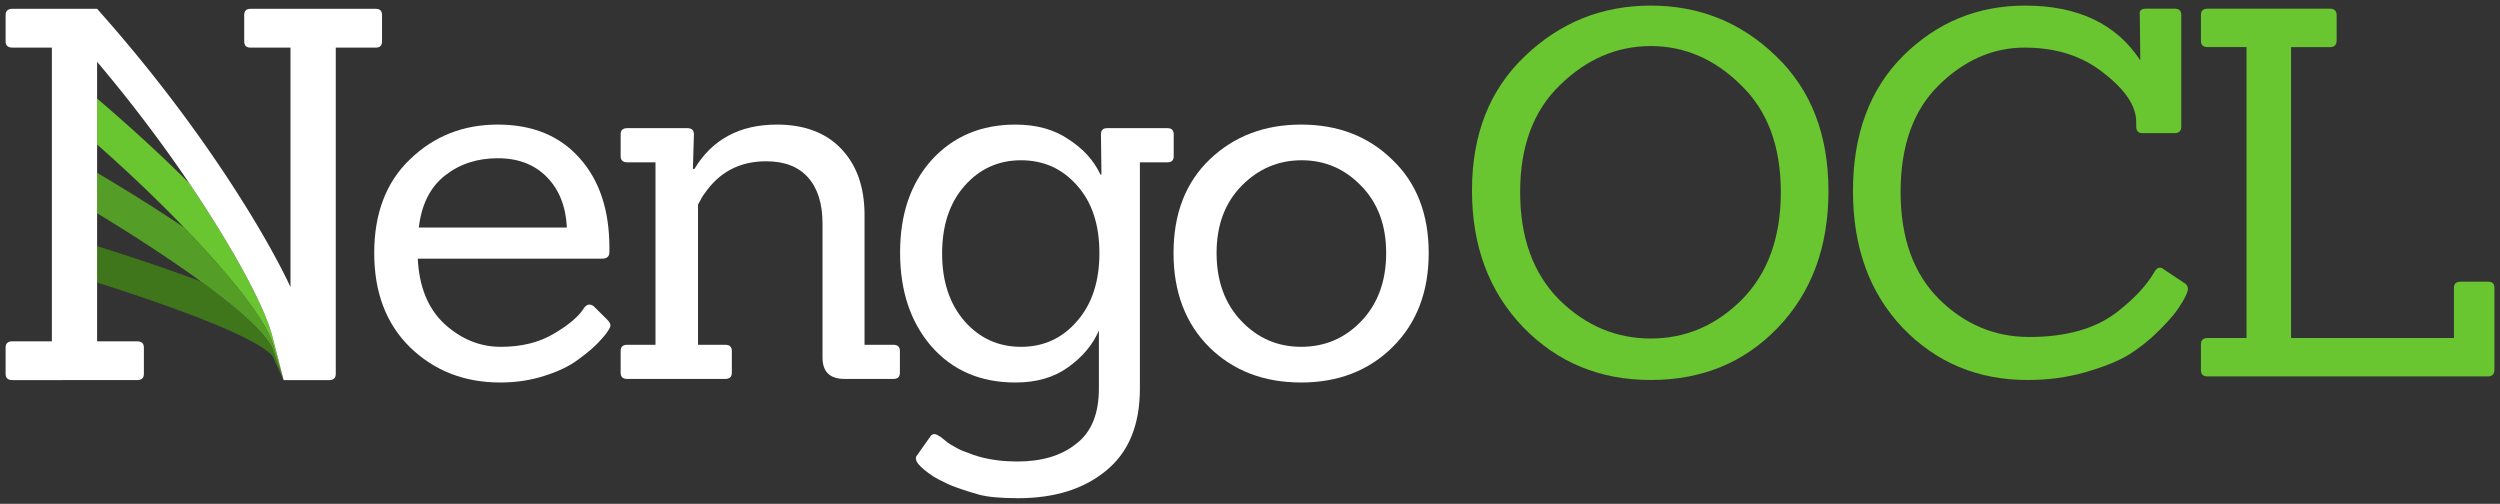 <?xml version="1.0" encoding="UTF-8" standalone="no"?>
<!-- Created with Inkscape (http://www.inkscape.org/) -->

<svg
   xmlns:dc="http://purl.org/dc/elements/1.1/"
   xmlns:cc="http://creativecommons.org/ns#"
   xmlns:rdf="http://www.w3.org/1999/02/22-rdf-syntax-ns#"
   xmlns:svg="http://www.w3.org/2000/svg"
   xmlns="http://www.w3.org/2000/svg"
   xmlns:sodipodi="http://sodipodi.sourceforge.net/DTD/sodipodi-0.dtd"
   xmlns:inkscape="http://www.inkscape.org/namespaces/inkscape"
   width="446.338mm"
   height="89.946mm"
   viewBox="0 0 446.338 89.946"
   version="1.1"
   id="svg8"
   inkscape:version="0.92.3 (2405546, 2018-03-11)"
   sodipodi:docname="full-dark.svg">
  <rect x="0" y="0" width="446.338" height="89.946" fill="#333333" stroke="none"/>
  <defs
     id="defs2">
    <clipPath
       id="p594bf549dd">
      <rect
         id="rect409"
         y="79.2"
         x="54"
         width="334.8"
         height="613.8" />
    </clipPath>
    <clipPath
       id="clipPath6004">
      <rect
         id="rect6002"
         y="79.2"
         x="54"
         width="334.8"
         height="613.8" />
    </clipPath>
    <clipPath
       id="clipPath6008">
      <rect
         id="rect6006"
         y="79.2"
         x="54"
         width="334.8"
         height="613.8" />
    </clipPath>
    <clipPath
       id="clipPath6012">
      <rect
         id="rect6010"
         y="79.2"
         x="54"
         width="334.8"
         height="613.8" />
    </clipPath>
    <clipPath
       id="p594bf549dd-7">
      <rect
         height="613.8"
         width="334.8"
         x="54"
         y="79.2"
         id="rect409-5" />
    </clipPath>
    <clipPath
       id="clipPath6004-35">
      <rect
         height="613.8"
         width="334.8"
         x="54"
         y="79.2"
         id="rect6002-62" />
    </clipPath>
    <clipPath
       id="clipPath6008-9">
      <rect
         height="613.8"
         width="334.8"
         x="54"
         y="79.2"
         id="rect6006-1" />
    </clipPath>
    <clipPath
       id="clipPath6012-27">
      <rect
         height="613.8"
         width="334.8"
         x="54"
         y="79.2"
         id="rect6010-0" />
    </clipPath>
    <clipPath
       id="p594bf549dd-3">
      <rect
         id="rect409-6"
         y="79.2"
         x="54"
         width="334.8"
         height="613.8" />
    </clipPath>
    <clipPath
       id="clipPath6004-7">
      <rect
         id="rect6002-5"
         y="79.2"
         x="54"
         width="334.8"
         height="613.8" />
    </clipPath>
    <clipPath
       id="clipPath6008-3">
      <rect
         id="rect6006-5"
         y="79.2"
         x="54"
         width="334.8"
         height="613.8" />
    </clipPath>
    <clipPath
       id="clipPath6012-6">
      <rect
         id="rect6010-2"
         y="79.2"
         x="54"
         width="334.8"
         height="613.8" />
    </clipPath>
    <clipPath
       id="p594bf549dd-0">
      <rect
         height="613.8"
         width="334.8"
         x="54"
         y="79.2"
         id="rect409-9" />
    </clipPath>
    <clipPath
       id="clipPath6004-3">
      <rect
         height="613.8"
         width="334.8"
         x="54"
         y="79.2"
         id="rect6002-6" />
    </clipPath>
    <clipPath
       id="clipPath6008-0">
      <rect
         height="613.8"
         width="334.8"
         x="54"
         y="79.2"
         id="rect6006-6" />
    </clipPath>
    <clipPath
       id="clipPath6012-2">
      <rect
         height="613.8"
         width="334.8"
         x="54"
         y="79.2"
         id="rect6010-6" />
    </clipPath>
    <clipPath
       id="p594bf549dd-753">
      <rect
         height="613.8"
         width="334.8"
         x="54"
         y="79.2"
         id="rect409-56" />
    </clipPath>
    <clipPath
       id="clipPath6004-29">
      <rect
         height="613.8"
         width="334.8"
         x="54"
         y="79.2"
         id="rect6002-1" />
    </clipPath>
    <clipPath
       id="clipPath6008-27">
      <rect
         height="613.8"
         width="334.8"
         x="54"
         y="79.2"
         id="rect6006-0" />
    </clipPath>
    <clipPath
       id="clipPath6012-93">
      <rect
         height="613.8"
         width="334.8"
         x="54"
         y="79.2"
         id="rect6010-60" />
    </clipPath>
    <clipPath
       id="p594bf549dd-3-62">
      <rect
         id="rect409-6-6"
         y="79.2"
         x="54"
         width="334.8"
         height="613.8" />
    </clipPath>
    <clipPath
       id="clipPath6004-7-18">
      <rect
         id="rect6002-5-7"
         y="79.2"
         x="54"
         width="334.8"
         height="613.8" />
    </clipPath>
    <clipPath
       id="clipPath6008-3-9">
      <rect
         id="rect6006-5-2"
         y="79.2"
         x="54"
         width="334.8"
         height="613.8" />
    </clipPath>
    <clipPath
       id="clipPath6012-6-02">
      <rect
         id="rect6010-2-3"
         y="79.2"
         x="54"
         width="334.8"
         height="613.8" />
    </clipPath>
    <clipPath
       id="p594bf549dd-7-7">
      <rect
         id="rect409-5-5"
         y="79.2"
         x="54"
         width="334.8"
         height="613.8" />
    </clipPath>
    <clipPath
       id="clipPath6004-3-9">
      <rect
         id="rect6002-56"
         y="79.2"
         x="54"
         width="334.8"
         height="613.8" />
    </clipPath>
    <clipPath
       id="clipPath6008-2">
      <rect
         id="rect6006-9"
         y="79.2"
         x="54"
         width="334.8"
         height="613.8" />
    </clipPath>
    <clipPath
       id="clipPath6012-1">
      <rect
         id="rect6010-27"
         y="79.2"
         x="54"
         width="334.8"
         height="613.8" />
    </clipPath>
    <clipPath
       id="p594bf549dd-0-2">
      <rect
         id="rect409-2"
         y="79.2"
         x="54"
         width="334.8"
         height="613.8" />
    </clipPath>
    <clipPath
       id="clipPath6004-37">
      <rect
         id="rect6002-59"
         y="79.2"
         x="54"
         width="334.8"
         height="613.8" />
    </clipPath>
    <clipPath
       id="clipPath6008-22">
      <rect
         id="rect6006-8"
         y="79.2"
         x="54"
         width="334.8"
         height="613.8" />
    </clipPath>
    <clipPath
       id="clipPath6012-97">
      <rect
         id="rect6010-36"
         y="79.2"
         x="54"
         width="334.8"
         height="613.8" />
    </clipPath>
    <clipPath
       id="p594bf549dd-3-1">
      <rect
         height="613.8"
         width="334.8"
         x="54"
         y="79.2"
         id="rect409-6-2" />
    </clipPath>
    <clipPath
       id="clipPath6004-7-9">
      <rect
         height="613.8"
         width="334.8"
         x="54"
         y="79.2"
         id="rect6002-5-3" />
    </clipPath>
    <clipPath
       id="clipPath6008-3-1">
      <rect
         height="613.8"
         width="334.8"
         x="54"
         y="79.2"
         id="rect6006-5-9" />
    </clipPath>
    <clipPath
       id="clipPath6012-6-4">
      <rect
         height="613.8"
         width="334.8"
         x="54"
         y="79.2"
         id="rect6010-2-7" />
    </clipPath>
    <clipPath
       id="p594bf549dd-8">
      <rect
         height="613.8"
         width="334.8"
         x="54"
         y="79.2"
         id="rect409-9-2" />
    </clipPath>
    <clipPath
       id="clipPath6004-73">
      <rect
         height="613.8"
         width="334.8"
         x="54"
         y="79.2"
         id="rect6002-6-8" />
    </clipPath>
    <clipPath
       id="clipPath6008-1">
      <rect
         height="613.8"
         width="334.8"
         x="54"
         y="79.2"
         id="rect6006-2" />
    </clipPath>
    <clipPath
       id="clipPath6012-9">
      <rect
         height="613.8"
         width="334.8"
         x="54"
         y="79.2"
         id="rect6010-3" />
    </clipPath>
    <clipPath
       id="p594bf549dd-6">
      <rect
         height="613.8"
         width="334.8"
         x="54"
         y="79.2"
         id="rect409-3" />
    </clipPath>
    <clipPath
       id="clipPath6004-2">
      <rect
         height="613.8"
         width="334.8"
         x="54"
         y="79.2"
         id="rect6002-0" />
    </clipPath>
    <clipPath
       id="clipPath6008-6">
      <rect
         height="613.8"
         width="334.8"
         x="54"
         y="79.2"
         id="rect6006-1-9" />
    </clipPath>
    <clipPath
       id="clipPath6012-5">
      <rect
         height="613.8"
         width="334.8"
         x="54"
         y="79.2"
         id="rect6010-5" />
    </clipPath>
    <clipPath
       id="p594bf549dd-75">
      <rect
         id="rect409-35"
         y="79.2"
         x="54"
         width="334.8"
         height="613.8" />
    </clipPath>
    <clipPath
       id="clipPath6004-6">
      <rect
         id="rect6002-2"
         y="79.2"
         x="54"
         width="334.8"
         height="613.8" />
    </clipPath>
    <clipPath
       id="clipPath6008-91">
      <rect
         id="rect6006-27"
         y="79.2"
         x="54"
         width="334.8"
         height="613.8" />
    </clipPath>
    <clipPath
       id="clipPath6012-0">
      <rect
         id="rect6010-9"
         y="79.2"
         x="54"
         width="334.8"
         height="613.8" />
    </clipPath>
    <clipPath
       id="p594bf549dd-7-3">
      <rect
         height="613.8"
         width="334.8"
         x="54"
         y="79.2"
         id="rect409-5-6" />
    </clipPath>
    <clipPath
       id="clipPath6004-35-7">
      <rect
         height="613.8"
         width="334.8"
         x="54"
         y="79.2"
         id="rect6002-62-3" />
    </clipPath>
    <clipPath
       id="clipPath6008-9-6">
      <rect
         height="613.8"
         width="334.8"
         x="54"
         y="79.2"
         id="rect6006-1-0" />
    </clipPath>
    <clipPath
       id="clipPath6012-27-1">
      <rect
         height="613.8"
         width="334.8"
         x="54"
         y="79.2"
         id="rect6010-0-2" />
    </clipPath>
    <clipPath
       id="p594bf549dd-3-6">
      <rect
         id="rect409-6-26"
         y="79.2"
         x="54"
         width="334.8"
         height="613.8" />
    </clipPath>
    <clipPath
       id="clipPath6004-7-1">
      <rect
         id="rect6002-5-8"
         y="79.2"
         x="54"
         width="334.8"
         height="613.8" />
    </clipPath>
    <clipPath
       id="clipPath6008-3-7">
      <rect
         id="rect6006-5-92"
         y="79.2"
         x="54"
         width="334.8"
         height="613.8" />
    </clipPath>
    <clipPath
       id="clipPath6012-6-0">
      <rect
         id="rect6010-2-2"
         y="79.2"
         x="54"
         width="334.8"
         height="613.8" />
    </clipPath>
    <clipPath
       id="p594bf549dd-0-3">
      <rect
         height="613.8"
         width="334.8"
         x="54"
         y="79.2"
         id="rect409-9-7" />
    </clipPath>
    <clipPath
       id="clipPath6004-3-5">
      <rect
         height="613.8"
         width="334.8"
         x="54"
         y="79.2"
         id="rect6002-6-9" />
    </clipPath>
    <clipPath
       id="clipPath6008-0-9">
      <rect
         height="613.8"
         width="334.8"
         x="54"
         y="79.2"
         id="rect6006-6-3" />
    </clipPath>
    <clipPath
       id="clipPath6012-2-1">
      <rect
         height="613.8"
         width="334.8"
         x="54"
         y="79.2"
         id="rect6010-6-9" />
    </clipPath>
    <clipPath
       id="p594bf549dd-7535">
      <rect
         height="613.8"
         width="334.8"
         x="54"
         y="79.2"
         id="rect409-62" />
    </clipPath>
    <clipPath
       id="clipPath6004-9">
      <rect
         height="613.8"
         width="334.8"
         x="54"
         y="79.2"
         id="rect6002-12" />
    </clipPath>
    <clipPath
       id="clipPath6008-7">
      <rect
         height="613.8"
         width="334.8"
         x="54"
         y="79.2"
         id="rect6006-09" />
    </clipPath>
    <clipPath
       id="clipPath6012-3">
      <rect
         height="613.8"
         width="334.8"
         x="54"
         y="79.2"
         id="rect6010-606" />
    </clipPath>
    <clipPath
       id="p594bf549dd-753-2">
      <rect
         id="rect409-56-6"
         y="79.2"
         x="54"
         width="334.8"
         height="613.8" />
    </clipPath>
    <clipPath
       id="clipPath6004-2-1">
      <rect
         id="rect6002-9"
         y="79.2"
         x="54"
         width="334.8"
         height="613.8" />
    </clipPath>
    <clipPath
       id="clipPath6008-1-8">
      <rect
         id="rect6006-2-7"
         y="79.2"
         x="54"
         width="334.8"
         height="613.8" />
    </clipPath>
    <clipPath
       id="clipPath6012-7">
      <rect
         id="rect6010-0-9"
         y="79.2"
         x="54"
         width="334.8"
         height="613.8" />
    </clipPath>
    <clipPath
       id="p594bf549dd-75-2">
      <rect
         height="613.8"
         width="334.8"
         x="54"
         y="79.2"
         id="rect409-3-0" />
    </clipPath>
    <clipPath
       id="clipPath6004-5">
      <rect
         height="613.8"
         width="334.8"
         x="54"
         y="79.2"
         id="rect6002-6-2" />
    </clipPath>
    <clipPath
       id="clipPath6008-2-3">
      <rect
         height="613.8"
         width="334.8"
         x="54"
         y="79.2"
         id="rect6006-91" />
    </clipPath>
    <clipPath
       id="clipPath6012-2-7">
      <rect
         height="613.8"
         width="334.8"
         x="54"
         y="79.2"
         id="rect6010-70" />
    </clipPath>
    <clipPath
       id="p594bf549dd-7-5">
      <rect
         id="rect409-5-9"
         y="79.2"
         x="54"
         width="334.8"
         height="613.8" />
    </clipPath>
    <clipPath
       id="clipPath6004-3-2">
      <rect
         id="rect6002-5-2"
         y="79.2"
         x="54"
         width="334.8"
         height="613.8" />
    </clipPath>
    <clipPath
       id="clipPath6008-62">
      <rect
         id="rect6006-9-8"
         y="79.2"
         x="54"
         width="334.8"
         height="613.8" />
    </clipPath>
    <clipPath
       id="clipPath6012-1-9">
      <rect
         id="rect6010-2-73"
         y="79.2"
         x="54"
         width="334.8"
         height="613.8" />
    </clipPath>
    <clipPath
       id="p594bf549dd-6-6">
      <rect
         height="613.8"
         width="334.8"
         x="54"
         y="79.2"
         id="rect409-0" />
    </clipPath>
    <clipPath
       id="clipPath6004-6-1">
      <rect
         height="613.8"
         width="334.8"
         x="54"
         y="79.2"
         id="rect6002-2-2" />
    </clipPath>
    <clipPath
       id="clipPath6008-6-9">
      <rect
         height="613.8"
         width="334.8"
         x="54"
         y="79.2"
         id="rect6006-1-3" />
    </clipPath>
    <clipPath
       id="clipPath6012-8">
      <rect
         height="613.8"
         width="334.8"
         x="54"
         y="79.2"
         id="rect6010-7" />
    </clipPath>
    <clipPath
       id="p594bf549dd-75356">
      <rect
         height="613.8"
         width="334.8"
         x="54"
         y="79.2"
         id="rect409-29" />
    </clipPath>
    <clipPath
       id="clipPath6004-1">
      <rect
         height="613.8"
         width="334.8"
         x="54"
         y="79.2"
         id="rect6002-27" />
    </clipPath>
    <clipPath
       id="clipPath6008-09">
      <rect
         height="613.8"
         width="334.8"
         x="54"
         y="79.2"
         id="rect6006-3" />
    </clipPath>
    <clipPath
       id="clipPath6012-60">
      <rect
         height="613.8"
         width="334.8"
         x="54"
         y="79.2"
         id="rect6010-62" />
    </clipPath>
    <clipPath
       id="p594bf549dd-3-61">
      <rect
         id="rect409-6-8"
         y="79.2"
         x="54"
         width="334.8"
         height="613.8" />
    </clipPath>
    <clipPath
       id="clipPath6004-7-7">
      <rect
         id="rect6002-5-9"
         y="79.2"
         x="54"
         width="334.8"
         height="613.8" />
    </clipPath>
    <clipPath
       id="clipPath6008-3-2">
      <rect
         id="rect6006-5-0"
         y="79.2"
         x="54"
         width="334.8"
         height="613.8" />
    </clipPath>
    <clipPath
       id="clipPath6012-6-2">
      <rect
         id="rect6010-2-37"
         y="79.2"
         x="54"
         width="334.8"
         height="613.8" />
    </clipPath>
    <clipPath
       id="p594bf549dd-0-5">
      <rect
         height="613.8"
         width="334.8"
         x="54"
         y="79.2"
         id="rect409-9-9" />
    </clipPath>
    <clipPath
       id="clipPath6004-3-22">
      <rect
         height="613.8"
         width="334.8"
         x="54"
         y="79.2"
         id="rect6002-6-89" />
    </clipPath>
    <clipPath
       id="clipPath6008-0-7">
      <rect
         height="613.8"
         width="334.8"
         x="54"
         y="79.2"
         id="rect6006-6-36" />
    </clipPath>
    <clipPath
       id="clipPath6012-2-12">
      <rect
         height="613.8"
         width="334.8"
         x="54"
         y="79.2"
         id="rect6010-6-93" />
    </clipPath>
    <clipPath
       id="p594bf549dd-7-1">
      <rect
         id="rect409-5-94"
         y="79.2"
         x="54"
         width="334.8"
         height="613.8" />
    </clipPath>
    <clipPath
       id="clipPath6004-35-78">
      <rect
         id="rect6002-62-4"
         y="79.2"
         x="54"
         width="334.8"
         height="613.8" />
    </clipPath>
    <clipPath
       id="clipPath6008-9-5">
      <rect
         id="rect6006-1-03"
         y="79.2"
         x="54"
         width="334.8"
         height="613.8" />
    </clipPath>
    <clipPath
       id="clipPath6012-27-6">
      <rect
         id="rect6010-0-1"
         y="79.2"
         x="54"
         width="334.8"
         height="613.8" />
    </clipPath>
  </defs>
  <sodipodi:namedview
     id="base"
     pagecolor="#ffffff"
     bordercolor="#666666"
     borderopacity="1.0"
     inkscape:pageopacity="0"
     inkscape:pageshadow="2"
     inkscape:zoom="0.63345641"
     inkscape:cx="539.92027"
     inkscape:cy="249.83187"
     inkscape:document-units="mm"
     inkscape:current-layer="text4567"
     showgrid="false"
     width="400mm"
     inkscape:window-width="1863"
     inkscape:window-height="1028"
     inkscape:window-x="1977"
     inkscape:window-y="22"
     inkscape:window-maximized="0"
     fit-margin-top="1"
     fit-margin-left="1"
     fit-margin-right="1"
     fit-margin-bottom="1" />
  <g
     inkscape:label="Layer 1"
     inkscape:groupmode="layer"
     id="layer1"
     transform="translate(0.343,-207.554)">
    <g
       id="g1067">
      <g
         id="g1053" />
      <g
         id="g1039">
        <path
           inkscape:connector-curvature="0"
           id="path4528"
           style="font-style:normal;font-variant:normal;font-weight:normal;font-stretch:normal;font-size:98.778px;line-height:6.615px;font-family:Sanchez;-inkscape-font-specification:Sanchez;letter-spacing:-5.548px;word-spacing:0px;fill:#ffffff;fill-opacity:1;stroke:none;stroke-width:0.244px;stroke-linecap:butt;stroke-linejoin:miter;stroke-opacity:1"
           d="M 107.176,253.731 H 74.243 q 0.366,7.553 4.757,11.648 4.482,4.095 10.063,4.095 5.58,0 9.514,-2.366 4.025,-2.366 5.397,-4.641 0.732,-0.91 1.647,-0.273 l 2.47,2.457 q 0.549,0.546 0.549,1.001 0,0.364 -0.457,1.001 -0.366,0.637 -1.647,2.002 -1.281,1.365 -3.659,3.094 -2.287,1.729 -6.038,2.912 -3.659,1.183 -7.867,1.183 -9.605,0 -16.1,-6.279 -6.403,-6.279 -6.403,-16.835 0,-10.647 6.403,-16.744 6.403,-6.188 15.643,-6.188 9.331,0 14.637,6.006 5.306,5.915 5.306,16.016 0,0.364 0,0.728 0,1.183 -1.281,1.183 z m -6.312,-5.551 q -0.274,-5.642 -3.568,-9.009 -3.293,-3.367 -8.782,-3.367 -5.489,0 -9.422,3.094 -3.934,3.094 -4.665,9.282 z" />
        <path
           inkscape:connector-curvature="0"
           id="path4530"
           style="font-style:normal;font-variant:normal;font-weight:normal;font-stretch:normal;font-size:98.778px;line-height:6.615px;font-family:Sanchez;-inkscape-font-specification:Sanchez;letter-spacing:-5.548px;word-spacing:0px;fill:#ffffff;fill-opacity:1;stroke:none;stroke-width:0.244px;stroke-linecap:butt;stroke-linejoin:miter;stroke-opacity:1"
           d="m 159.13,275.206 h -8.69 q -3.934,0 -3.934,-3.822 v -23.933 q 0,-5.278 -2.561,-8.19 -2.561,-2.912 -7.501,-2.912 -7.044,0 -10.977,5.733 -0.457,0.546 -1.189,2.002 v 25.025 h 4.848 q 1.189,0 1.189,1.092 v 3.913 q 0,1.092 -1.189,1.092 h -17.472 q -1.189,0 -1.189,-1.092 v -3.913 q 0,-1.092 1.189,-1.092 h 5.031 v -32.577 h -5.031 q -1.189,0 -1.189,-1.092 v -3.913 q 0,-1.092 1.189,-1.092 h 10.703 q 1.189,0 1.189,1.092 l -0.183,6.188 h 0.274 q 4.757,-7.917 14.728,-7.917 7.318,0 11.435,4.277 4.117,4.277 4.208,11.557 v 23.478 h 5.123 q 1.189,0 1.189,1.092 v 3.913 q 0,1.092 -1.189,1.092 z" />
        <path
           inkscape:connector-curvature="0"
           id="path4532"
           style="font-style:normal;font-variant:normal;font-weight:normal;font-stretch:normal;font-size:98.778px;line-height:6.615px;font-family:Sanchez;-inkscape-font-specification:Sanchez;letter-spacing:-5.548px;word-spacing:0px;fill:#ffffff;fill-opacity:1;stroke:none;stroke-width:0.244px;stroke-linecap:butt;stroke-linejoin:miter;stroke-opacity:1"
           d="m 181.395,296.5 q -4.574,0 -6.952,-0.637 -2.287,-0.637 -3.751,-1.183 -1.372,-0.455 -2.378,-1.001 -1.006,-0.455 -1.921,-1.001 -4.025,-2.639 -3.019,-3.822 l 2.378,-3.367 q 0.549,-0.819 1.555,-0.091 0.091,0 0.549,0.364 0.549,0.455 1.006,0.819 0.549,0.364 1.372,0.819 0.915,0.546 2.013,0.91 1.098,0.455 2.378,0.819 3.019,0.819 6.678,0.819 6.586,0 10.52,-3.185 4.025,-3.094 4.025,-9.828 v -10.374 q -1.647,3.822 -5.489,6.552 -3.751,2.73 -9.422,2.73 -9.331,0 -15.002,-6.461 -5.58,-6.461 -5.58,-16.744 0,-10.283 5.672,-16.562 5.763,-6.279 14.911,-6.279 5.672,0 9.514,2.639 3.934,2.548 5.672,6.279 h 0.183 l -0.091,-7.189 q 0,-1.092 1.098,-1.092 h 10.794 q 1.098,0 1.098,1.092 v 3.913 q 0,1.092 -1.098,1.092 h -4.94 v 40.403 q 0,9.737 -6.038,14.651 -5.946,4.914 -15.734,4.914 z m -13.539,-43.679 q 0,7.462 4.025,12.103 4.025,4.55 10.063,4.55 6.038,0 9.971,-4.55 4.025,-4.55 4.025,-12.194 0,-7.644 -4.025,-12.103 -3.934,-4.459 -9.971,-4.459 -6.038,0 -10.063,4.55 -4.025,4.55 -4.025,12.103 z" />
        <path
           inkscape:connector-curvature="0"
           id="path4534"
           style="font-style:normal;font-variant:normal;font-weight:normal;font-stretch:normal;font-size:98.778px;line-height:6.615px;font-family:Sanchez;-inkscape-font-specification:Sanchez;letter-spacing:-5.548px;word-spacing:0px;fill:#ffffff;fill-opacity:1;stroke:none;stroke-width:0.244px;stroke-linecap:butt;stroke-linejoin:miter;stroke-opacity:1"
           d="m 248.328,269.473 q -6.403,6.37 -16.375,6.37 -9.971,0 -16.375,-6.279 -6.404,-6.37 -6.404,-16.835 0,-10.556 6.495,-16.744 6.495,-6.188 16.283,-6.188 9.88,0 16.283,6.279 6.495,6.188 6.495,16.653 0,10.374 -6.404,16.744 z m -31.469,-16.744 q 0,7.462 4.391,12.103 4.391,4.641 10.703,4.641 6.404,0 10.794,-4.641 4.391,-4.641 4.391,-12.103 0,-7.462 -4.482,-12.012 -4.391,-4.55 -10.612,-4.55 -6.221,0 -10.703,4.55 -4.482,4.55 -4.482,12.012 z" />
        <path
           inkscape:connector-curvature="0"
           id="path4566"
           d="m 35.508,257.804 -0.687,-0.257 c -0.004,-0.001 -0.008,-0.003 -0.012,-0.004 L 34.046,257.26 c -0.003,-10e-4 -0.007,-0.003 -0.01,-0.004 l -0.763,-0.279 c -0.003,-0.001 -0.007,-0.003 -0.01,-0.004 l -0.763,-0.276 c -0.003,-0.001 -0.005,-0.003 -0.008,-0.004 l -0.762,-0.274 c -0.003,-10e-4 -0.007,-0.003 -0.01,-0.004 l -0.762,-0.272 c -0.003,-8e-4 -0.005,-0.001 -0.008,-0.002 l -0.763,-0.27 c -0.003,-9.9e-4 -0.005,-0.003 -0.008,-0.004 l -0.762,-0.266 c -0.002,-10e-4 -0.004,-0.003 -0.006,-0.004 l -0.763,-0.264 c -0.003,-8e-4 -0.005,-10e-4 -0.008,-0.002 l -0.762,-0.264 c -0.002,-7.9e-4 -0.004,-9.9e-4 -0.006,-0.002 l -0.763,-0.262 c -0.003,-7.9e-4 -0.005,-0.001 -0.008,-0.002 l -0.762,-0.258 c -0.002,-7.9e-4 -0.004,-0.001 -0.006,-0.002 l -0.763,-0.258 c -0.002,-7.9e-4 -0.004,-0.001 -0.006,-0.002 l -0.763,-0.256 -0.004,-0.002 -0.763,-0.254 c -0.002,-7.9e-4 -0.004,-10e-4 -0.006,-0.002 l -0.763,-0.252 c -0.002,-8e-4 -0.004,-0.001 -0.006,-0.002 l -0.763,-0.25 -0.004,-0.002 -0.763,-0.248 c -0.002,-7.9e-4 -0.004,-0.001 -0.006,-0.002 l -0.763,-0.249 -0.004,-0.002 -0.763,-0.246 -0.004,-0.002 -0.763,-0.244 c -0.002,-7.8e-4 -0.004,-9.9e-4 -0.006,-0.002 l -0.763,-0.244 -0.004,-0.002 -0.763,-0.242 -0.004,-0.002 -0.763,-0.24 -0.004,-0.002 -0.132,-0.041 v 6.495 l 0.528,0.17 0.756,0.242 0.759,0.246 0.757,0.246 0.758,0.249 0.757,0.248 0.757,0.25 0.756,0.253 0.757,0.254 0.757,0.256 0.757,0.256 0.754,0.258 0.757,0.262 0.755,0.262 0.755,0.264 0.755,0.268 0.753,0.268 0.755,0.272 0.753,0.274 0.753,0.276 0.751,0.279 0.753,0.282 0.749,0.285 0.751,0.288 0.749,0.291 0.747,0.297 0.747,0.299 0.745,0.305 0.743,0.309 0.741,0.315 0.739,0.321 0.735,0.326 0.733,0.334 0.729,0.342 0.723,0.352 0.717,0.362 0.711,0.371 0.7,0.387 0.686,0.401 0.665,0.418 0.637,0.44 0.588,0.456 0.501,0.463 0.077,0.092 1.991,4.34 -2.048,-5.797 -0.382,-0.692 -0.603,-0.851 -0.648,-0.794 -0.674,-0.753 -0.694,-0.717 -0.708,-0.69 -0.715,-0.669 -0.721,-0.651 -0.727,-0.633 -0.731,-0.62 -0.737,-0.608 -0.737,-0.597 -0.741,-0.588 -0.741,-0.576 -0.745,-0.571 -0.745,-0.563 -0.747,-0.557 -0.746,-0.549 z"
           style="color:#000000;font-style:normal;font-variant:normal;font-weight:normal;font-stretch:normal;font-size:medium;line-height:normal;font-family:sans-serif;text-indent:0;text-align:start;text-decoration:none;text-decoration-line:none;text-decoration-style:solid;text-decoration-color:#000000;letter-spacing:normal;word-spacing:normal;text-transform:none;writing-mode:lr-tb;direction:ltr;baseline-shift:baseline;text-anchor:start;white-space:normal;clip-rule:nonzero;display:inline;overflow:visible;visibility:visible;opacity:1;isolation:auto;mix-blend-mode:normal;color-interpolation:sRGB;color-interpolation-filters:linearRGB;solid-color:#000000;solid-opacity:1;fill:#3f761c;fill-opacity:1;fill-rule:nonzero;stroke:none;stroke-width:6.203;stroke-linecap:butt;stroke-linejoin:round;stroke-miterlimit:100;stroke-dasharray:none;stroke-dashoffset:0;stroke-opacity:1;color-rendering:auto;image-rendering:auto;shape-rendering:auto;text-rendering:auto;enable-background:accumulate" />
        <path
           inkscape:connector-curvature="0"
           id="path4571"
           d="m 32.523,248.167 -0.108,-0.073 c -0.003,-0.002 -0.005,-0.004 -0.008,-0.006 l -0.763,-0.51 c -0.003,-0.002 -0.007,-0.004 -0.01,-0.006 l -0.763,-0.506 c -0.003,-0.002 -0.005,-0.004 -0.008,-0.006 l -0.763,-0.5 c -0.003,-0.002 -0.007,-0.004 -0.01,-0.006 l -0.763,-0.499 c -0.003,-0.002 -0.005,-0.004 -0.008,-0.006 l -0.763,-0.494 c -0.003,-0.001 -0.005,-0.003 -0.008,-0.004 l -0.763,-0.493 c -0.003,-9.9e-4 -0.005,-0.003 -0.008,-0.004 l -0.76,-0.489 c -0.003,-0.002 -0.005,-0.004 -0.008,-0.006 l -0.763,-0.485 c -0.003,-0.001 -0.005,-0.003 -0.008,-0.004 L 25.477,243.588 c -0.003,-0.001 -0.005,-0.003 -0.008,-0.004 l -0.761,-0.481 c -0.003,-9.9e-4 -0.005,-0.003 -0.008,-0.004 l -0.763,-0.477 c -0.003,-0.001 -0.005,-0.003 -0.008,-0.004 l -0.76,-0.473 c -0.003,-0.001 -0.005,-0.003 -0.008,-0.004 l -0.763,-0.471 c -0.002,-10e-4 -0.004,-0.003 -0.006,-0.004 l -0.763,-0.469 c -0.002,-10e-4 -0.004,-0.003 -0.006,-0.004 l -0.763,-0.465 c -0.003,-9.9e-4 -0.005,-0.003 -0.008,-0.004 l -0.763,-0.464 c -0.002,-0.001 -0.004,-0.003 -0.006,-0.004 l -0.759,-0.458 c -0.002,-0.001 -0.004,-0.003 -0.006,-0.004 l -0.763,-0.457 c -0.002,-0.001 -0.004,-0.003 -0.006,-0.004 l -0.763,-0.457 c -0.002,-7.9e-4 -0.004,-10e-4 -0.006,-0.002 l -0.763,-0.454 c -0.002,-0.001 -0.004,-0.003 -0.006,-0.004 l -0.023,-0.013 v 7.224 l 0.62,0.376 0.757,0.461 0.755,0.465 0.756,0.467 0.755,0.469 0.757,0.471 0.755,0.475 0.755,0.479 0.755,0.479 0.755,0.485 0.755,0.487 0.755,0.489 0.754,0.493 0.753,0.497 0.755,0.5 0.753,0.503 0.753,0.506 0.753,0.51 0.753,0.516 0.751,0.518 0.751,0.524 0.751,0.528 0.751,0.534 0.749,0.538 0.749,0.543 0.746,0.549 0.747,0.557 0.745,0.563 0.745,0.571 0.741,0.576 0.741,0.588 0.737,0.597 0.737,0.608 0.731,0.62 0.727,0.633 0.721,0.651 0.715,0.669 0.708,0.69 0.694,0.717 0.674,0.753 0.648,0.794 0.603,0.851 0.382,0.692 2.043,5.784 -2.071,-6.916 -0.529,-1.254 -0.665,-1.263 -0.691,-1.165 -0.71,-1.097 -0.717,-1.048 -0.727,-1.009 -0.731,-0.98 -0.735,-0.954 -0.739,-0.933 -0.741,-0.913 -0.743,-0.898 -0.745,-0.881 -0.745,-0.87 -0.749,-0.854 -0.747,-0.845 -0.749,-0.834 -0.749,-0.825 -0.751,-0.814 -0.751,-0.807 -0.751,-0.798 -0.751,-0.789 z"
           style="color:#000000;font-style:normal;font-variant:normal;font-weight:normal;font-stretch:normal;font-size:medium;line-height:normal;font-family:sans-serif;text-indent:0;text-align:start;text-decoration:none;text-decoration-line:none;text-decoration-style:solid;text-decoration-color:#000000;letter-spacing:normal;word-spacing:normal;text-transform:none;writing-mode:lr-tb;direction:ltr;baseline-shift:baseline;text-anchor:start;white-space:normal;clip-rule:nonzero;display:inline;overflow:visible;visibility:visible;opacity:1;isolation:auto;mix-blend-mode:normal;color-interpolation:sRGB;color-interpolation-filters:linearRGB;solid-color:#000000;solid-opacity:1;fill:#549d26;fill-opacity:1;fill-rule:nonzero;stroke:none;stroke-width:6.203;stroke-linecap:butt;stroke-linejoin:round;stroke-miterlimit:100;stroke-dasharray:none;stroke-dashoffset:0;stroke-opacity:1;color-rendering:auto;image-rendering:auto;shape-rendering:auto;text-rendering:auto;enable-background:accumulate" />
        <path
           inkscape:connector-curvature="0"
           id="path4533"
           d="m 16.992,233.356 0.18,0.158 0.755,0.669 0.753,0.674 0.755,0.678 0.755,0.683 0.755,0.688 0.754,0.692 0.753,0.698 0.755,0.704 0.754,0.707 0.753,0.714 0.755,0.718 0.753,0.725 0.753,0.73 0.755,0.737 0.753,0.741 0.753,0.749 0.753,0.753 0.753,0.762 0.753,0.767 0.751,0.774 0.753,0.782 0.751,0.789 0.751,0.798 0.751,0.807 0.751,0.814 0.749,0.825 0.749,0.834 0.747,0.845 0.749,0.854 0.745,0.87 0.745,0.881 0.743,0.898 0.741,0.913 0.739,0.933 0.735,0.954 0.731,0.98 0.727,1.009 0.717,1.048 0.71,1.097 0.691,1.165 0.665,1.263 0.529,1.254 2.075,6.929 -2.093,-8.133 -0.623,-1.902 -0.705,-1.783 -0.724,-1.64 -0.731,-1.546 -0.737,-1.482 -0.741,-1.429 -0.745,-1.387 -0.745,-1.353 -0.747,-1.322 -0.749,-1.296 -0.749,-1.271 -0.751,-1.251 -0.751,-1.228 -0.751,-1.212 -0.753,-1.193 -0.751,-1.177 -0.753,-1.161 -0.751,-1.146 -0.753,-1.132 -0.753,-1.118 -0.015,-0.023 -0.548,-0.544 c -0.003,-0.003 -0.005,-0.007 -0.008,-0.01 l -0.762,-0.751 -0.01,-0.01 -0.763,-0.745 c -0.003,-0.003 -0.007,-0.005 -0.01,-0.008 l -0.76,-0.739 -0.01,-0.01 -0.762,-0.731 c -0.003,-0.003 -0.005,-0.007 -0.008,-0.01 l -0.763,-0.727 c -0.003,-0.003 -0.007,-0.005 -0.01,-0.008 l -0.763,-0.721 -0.008,-0.008 -0.762,-0.716 -0.008,-0.008 -0.763,-0.712 -0.008,-0.008 -0.763,-0.706 c -0.003,-0.003 -0.007,-0.005 -0.01,-0.008 l -0.76,-0.7 c -0.003,-0.003 -0.007,-0.005 -0.01,-0.008 l -0.763,-0.694 -0.008,-0.008 -0.763,-0.69 -0.008,-0.008 -0.763,-0.686 c -0.003,-0.002 -0.005,-0.004 -0.008,-0.006 l -0.763,-0.681 -0.009,-0.008 -0.763,-0.677 c -0.003,-0.002 -0.005,-0.004 -0.008,-0.006 l -0.763,-0.672 -0.008,-0.008 -0.761,-0.666 c -0.003,-0.002 -0.005,-0.004 -0.008,-0.006 l -0.763,-0.663 c -0.003,-0.002 -0.005,-0.004 -0.008,-0.006 l -0.763,-0.659 -0.008,-0.008 -0.763,-0.653 c -0.003,-0.002 -0.005,-0.004 -0.008,-0.006 L 16.992,225.15 Z"
           style="color:#000000;font-style:normal;font-variant:normal;font-weight:normal;font-stretch:normal;font-size:medium;line-height:normal;font-family:sans-serif;text-indent:0;text-align:start;text-decoration:none;text-decoration-line:none;text-decoration-style:solid;text-decoration-color:#000000;letter-spacing:normal;word-spacing:normal;text-transform:none;writing-mode:lr-tb;direction:ltr;baseline-shift:baseline;text-anchor:start;white-space:normal;clip-rule:nonzero;display:inline;overflow:visible;visibility:visible;opacity:1;isolation:auto;mix-blend-mode:normal;color-interpolation:sRGB;color-interpolation-filters:linearRGB;solid-color:#000000;solid-opacity:1;fill:#69c530;fill-opacity:1;fill-rule:nonzero;stroke:none;stroke-width:6.203;stroke-linecap:butt;stroke-linejoin:round;stroke-miterlimit:100;stroke-dasharray:none;stroke-dashoffset:0;stroke-opacity:1;color-rendering:auto;image-rendering:auto;shape-rendering:auto;text-rendering:auto;enable-background:accumulate" />
        <path
           sodipodi:nodetypes="ssssccssssssssccccccccccccccccccccccccccccccccccccccccccccccccsscsssssssscccccccccccccccccccccccccccccccccccccccccccccccccccccccccccccccccccccccccccccccccccccccccccs"
           inkscape:connector-curvature="0"
           id="path4546"
           d="m 1.864,209.128 c -0.804,0 -1.206,0.37 -1.206,1.108 v 4.708 c 0,0.739 0.402,1.108 1.206,1.108 h 7.054 v 52.439 H 1.864 c -0.804,0 -1.206,0.37 -1.206,1.108 v 4.708 c 0,0.739 0.402,1.108 1.206,1.108 H 24.138 c 0.804,0 1.207,-0.369 1.207,-1.108 v -4.708 c 0,-0.739 -0.402,-1.108 -1.207,-1.108 h -7.146 v -45.422 -4.478 l 0.62,0.735 0.753,0.903 0.753,0.911 0.755,0.919 0.753,0.927 0.755,0.936 0.753,0.946 0.753,0.954 0.754,0.964 0.753,0.974 0.753,0.981 0.755,0.993 0.753,1.003 0.753,1.013 0.755,1.023 0.753,1.034 0.753,1.046 0.753,1.056 0.753,1.068 0.755,1.081 0.753,1.091 0.753,1.107 0.753,1.118 0.753,1.132 0.751,1.146 0.753,1.161 0.751,1.177 0.753,1.193 0.751,1.212 0.751,1.228 0.751,1.251 0.749,1.271 0.749,1.296 0.747,1.322 0.745,1.353 0.745,1.387 0.741,1.429 0.737,1.482 0.731,1.546 0.724,1.64 0.705,1.783 0.623,1.902 2.093,8.133 h 1.233 1.856 5.011 c 0.804,0 1.207,-0.37 1.207,-1.108 v -58.255 h 7.146 c 0.742,0 1.114,-0.37 1.114,-1.108 v -4.708 c 0,-0.739 -0.371,-1.108 -1.114,-1.108 H 44.371 c -0.742,0 -1.114,0.37 -1.114,1.108 v 4.708 c 0,0.739 0.371,1.108 1.114,1.108 h 7.146 v 42.743 l -0.494,-1.045 c -0.009,-0.019 -0.018,-0.038 -0.027,-0.057 l -0.763,-1.531 c -0.008,-0.015 -0.015,-0.03 -0.023,-0.045 l -0.763,-1.472 c -0.006,-0.012 -0.013,-0.025 -0.02,-0.037 l -0.762,-1.421 c -0.006,-0.011 -0.012,-0.022 -0.018,-0.034 l -0.763,-1.382 c -0.005,-0.01 -0.01,-0.02 -0.016,-0.029 l -0.763,-1.349 c -0.005,-0.008 -0.009,-0.017 -0.014,-0.026 l -0.763,-1.32 c -0.005,-0.007 -0.009,-0.015 -0.013,-0.022 L 45.554,247.732 c -0.004,-0.007 -0.008,-0.014 -0.012,-0.021 l -0.763,-1.271 c -0.004,-0.007 -0.008,-0.013 -0.012,-0.02 l -0.763,-1.249 c -0.004,-0.006 -0.008,-0.012 -0.012,-0.018 l -0.763,-1.23 c -0.004,-0.006 -0.008,-0.012 -0.012,-0.018 l -0.763,-1.21 c -0.003,-0.006 -0.007,-0.012 -0.01,-0.018 l -0.763,-1.193 c -0.003,-0.006 -0.007,-0.012 -0.01,-0.018 l -0.763,-1.177 c -0.003,-0.005 -0.007,-0.011 -0.01,-0.016 l -0.763,-1.161 c -0.003,-0.005 -0.007,-0.01 -0.01,-0.015 l -0.763,-1.148 c -0.003,-0.005 -0.007,-0.009 -0.01,-0.013 l -0.762,-1.134 c -0.003,-0.005 -0.007,-0.009 -0.01,-0.014 l -0.763,-1.118 c -0.003,-0.005 -0.007,-0.009 -0.01,-0.013 l -0.763,-1.107 c -0.003,-0.005 -0.007,-0.009 -0.01,-0.014 l -0.763,-1.095 c -0.003,-0.004 -0.007,-0.008 -0.01,-0.012 l -0.76,-1.083 c -0.003,-0.004 -0.007,-0.008 -0.01,-0.012 l -0.763,-1.069 c -0.003,-0.005 -0.007,-0.009 -0.01,-0.013 l -0.763,-1.058 c -0.003,-0.004 -0.005,-0.008 -0.008,-0.012 l -0.762,-1.048 c -0.003,-0.004 -0.007,-0.008 -0.01,-0.012 l -0.762,-1.036 c -0.003,-0.004 -0.007,-0.008 -0.01,-0.012 l -0.763,-1.027 c -0.003,-0.004 -0.005,-0.008 -0.008,-0.011 l -0.763,-1.015 c -0.003,-0.004 -0.007,-0.008 -0.01,-0.012 l -0.762,-1.004 c -0.003,-0.004 -0.005,-0.008 -0.008,-0.012 l -0.763,-0.993 c -0.003,-0.004 -0.007,-0.008 -0.01,-0.012 l -0.763,-0.985 c -0.003,-0.004 -0.005,-0.008 -0.008,-0.011 l -0.762,-0.976 c -0.003,-0.004 -0.007,-0.008 -0.01,-0.012 l -0.763,-0.966 c -0.003,-0.003 -0.005,-0.007 -0.008,-0.01 l -0.763,-0.958 -0.01,-0.01 -0.763,-0.948 c -0.003,-0.004 -0.005,-0.008 -0.008,-0.012 l -0.763,-0.938 -0.01,-0.01 -0.763,-0.931 c -0.003,-0.004 -0.005,-0.008 -0.008,-0.012 l -0.763,-0.921 -0.01,-0.01 -0.763,-0.913 c -0.003,-0.004 -0.005,-0.008 -0.008,-0.011 l -0.763,-0.905 -0.01,-0.01 -0.761,-0.897 -0.01,-0.01 -0.763,-0.887 c -0.003,-0.004 -0.005,-0.008 -0.008,-0.012 l -0.763,-0.88 -0.01,-0.01 -0.763,-0.874 c -0.003,-0.003 -0.005,-0.007 -0.008,-0.01 l -0.763,-0.866 -0.01,-0.01 c -0.252,-0.285 -0.504,-0.571 -0.755,-0.857 z"
           style="color:#000000;font-style:normal;font-variant:normal;font-weight:normal;font-stretch:normal;font-size:medium;line-height:normal;font-family:sans-serif;text-indent:0;text-align:start;text-decoration:none;text-decoration-line:none;text-decoration-style:solid;text-decoration-color:#000000;letter-spacing:normal;word-spacing:normal;text-transform:none;writing-mode:lr-tb;direction:ltr;baseline-shift:baseline;text-anchor:start;white-space:normal;clip-rule:nonzero;display:inline;overflow:visible;visibility:visible;opacity:1;isolation:auto;mix-blend-mode:normal;color-interpolation:sRGB;color-interpolation-filters:linearRGB;solid-color:#000000;solid-opacity:1;fill:#ffffff;fill-opacity:1;fill-rule:nonzero;stroke:none;stroke-width:6.203;stroke-linecap:butt;stroke-linejoin:round;stroke-miterlimit:100;stroke-dasharray:none;stroke-dashoffset:0;stroke-opacity:1;color-rendering:auto;image-rendering:auto;shape-rendering:auto;text-rendering:auto;enable-background:accumulate" />
        <g
           aria-label="OCL"
           style="font-style:normal;font-variant:normal;font-weight:normal;font-stretch:normal;font-size:85.725px;line-height:125%;font-family:Sanchez;-inkscape-font-specification:Sanchez;letter-spacing:0px;word-spacing:0px;fill:#69c530;fill-opacity:1;stroke:none;stroke-width:0.265px;stroke-linecap:butt;stroke-linejoin:miter;stroke-opacity:1"
           id="text4567">
          <path
             d="m 326.101,241.656 q 0,14.996 -9.053,24.414 -8.961,9.327 -22.677,9.327 -13.625,0 -22.769,-9.418 -9.144,-9.51 -9.144,-24.414 0,-14.996 9.418,-23.957 9.418,-9.053 22.494,-9.053 13.076,0 22.403,9.053 9.327,8.961 9.327,24.049 z m -48.097,19.385 q 7.041,6.949 16.368,6.949 9.327,0 16.276,-6.949 6.949,-7.041 6.949,-19.202 0,-12.253 -7.132,-19.111 -7.041,-6.949 -16.093,-6.949 -9.053,0 -16.185,6.949 -7.132,6.858 -7.132,19.111 0,12.162 6.949,19.202 z"
             style="font-size:91.44px;letter-spacing:-4.67px;fill:#69c530;fill-opacity:1;stroke-width:0.265px"
             id="path1864" />
          <path
             d="m 389.821,258.206 q 0.457,0.366 0.457,0.914 0,0.457 -0.457,1.372 -0.366,0.823 -1.372,2.286 -0.914,1.372 -3.383,3.84 -2.469,2.469 -5.395,4.298 -2.926,1.737 -7.772,3.109 -4.755,1.372 -10.241,1.372 -13.35,0 -22.311,-9.327 -8.87,-9.327 -8.87,-24.414 0,-15.179 8.961,-24.14 9.053,-8.961 21.763,-8.961 14.173,0 20.574,9.784 l -0.091,-8.138 q -0.183,-1.097 1.097,-1.097 h 5.121 q 1.189,0 1.189,1.097 v 19.934 q 0,1.189 -1.189,1.189 h -5.761 q -1.097,0 -1.097,-1.189 v -0.823 q 0,-4.206 -5.761,-8.687 -5.669,-4.572 -14.173,-4.572 -8.504,0 -15.362,6.767 -6.767,6.675 -6.767,19.02 0,12.253 6.858,19.111 6.858,6.767 16.093,6.767 9.967,0 15.728,-4.481 4.481,-3.475 6.584,-7.041 0.732,-1.372 1.737,-0.549 z"
             style="font-size:91.44px;letter-spacing:-4.67px;fill:#69c530;fill-opacity:1;stroke-width:0.265px"
             id="path1866" />
          <path
             d="m 443.807,274.757 h -50.018 q -1.189,0 -1.189,-1.097 v -4.663 q 0,-1.097 1.189,-1.097 h 6.949 v -51.938 h -6.949 q -1.189,0 -1.189,-1.097 v -4.663 q 0,-1.097 1.189,-1.097 h 21.854 q 1.189,0 1.189,1.189 v 4.481 q 0,1.189 -1.189,1.189 h -6.949 v 51.938 h 29.078 v -8.961 q 0,-1.097 1.189,-1.097 h 4.938 q 1.097,0 1.097,1.097 v 14.63 q 0,1.189 -1.189,1.189 z"
             style="font-size:91.44px;letter-spacing:-4.67px;fill:#69c530;fill-opacity:1;stroke-width:0.265px"
             id="path1868" />
        </g>
      </g>
    </g>
  </g>
</svg>
